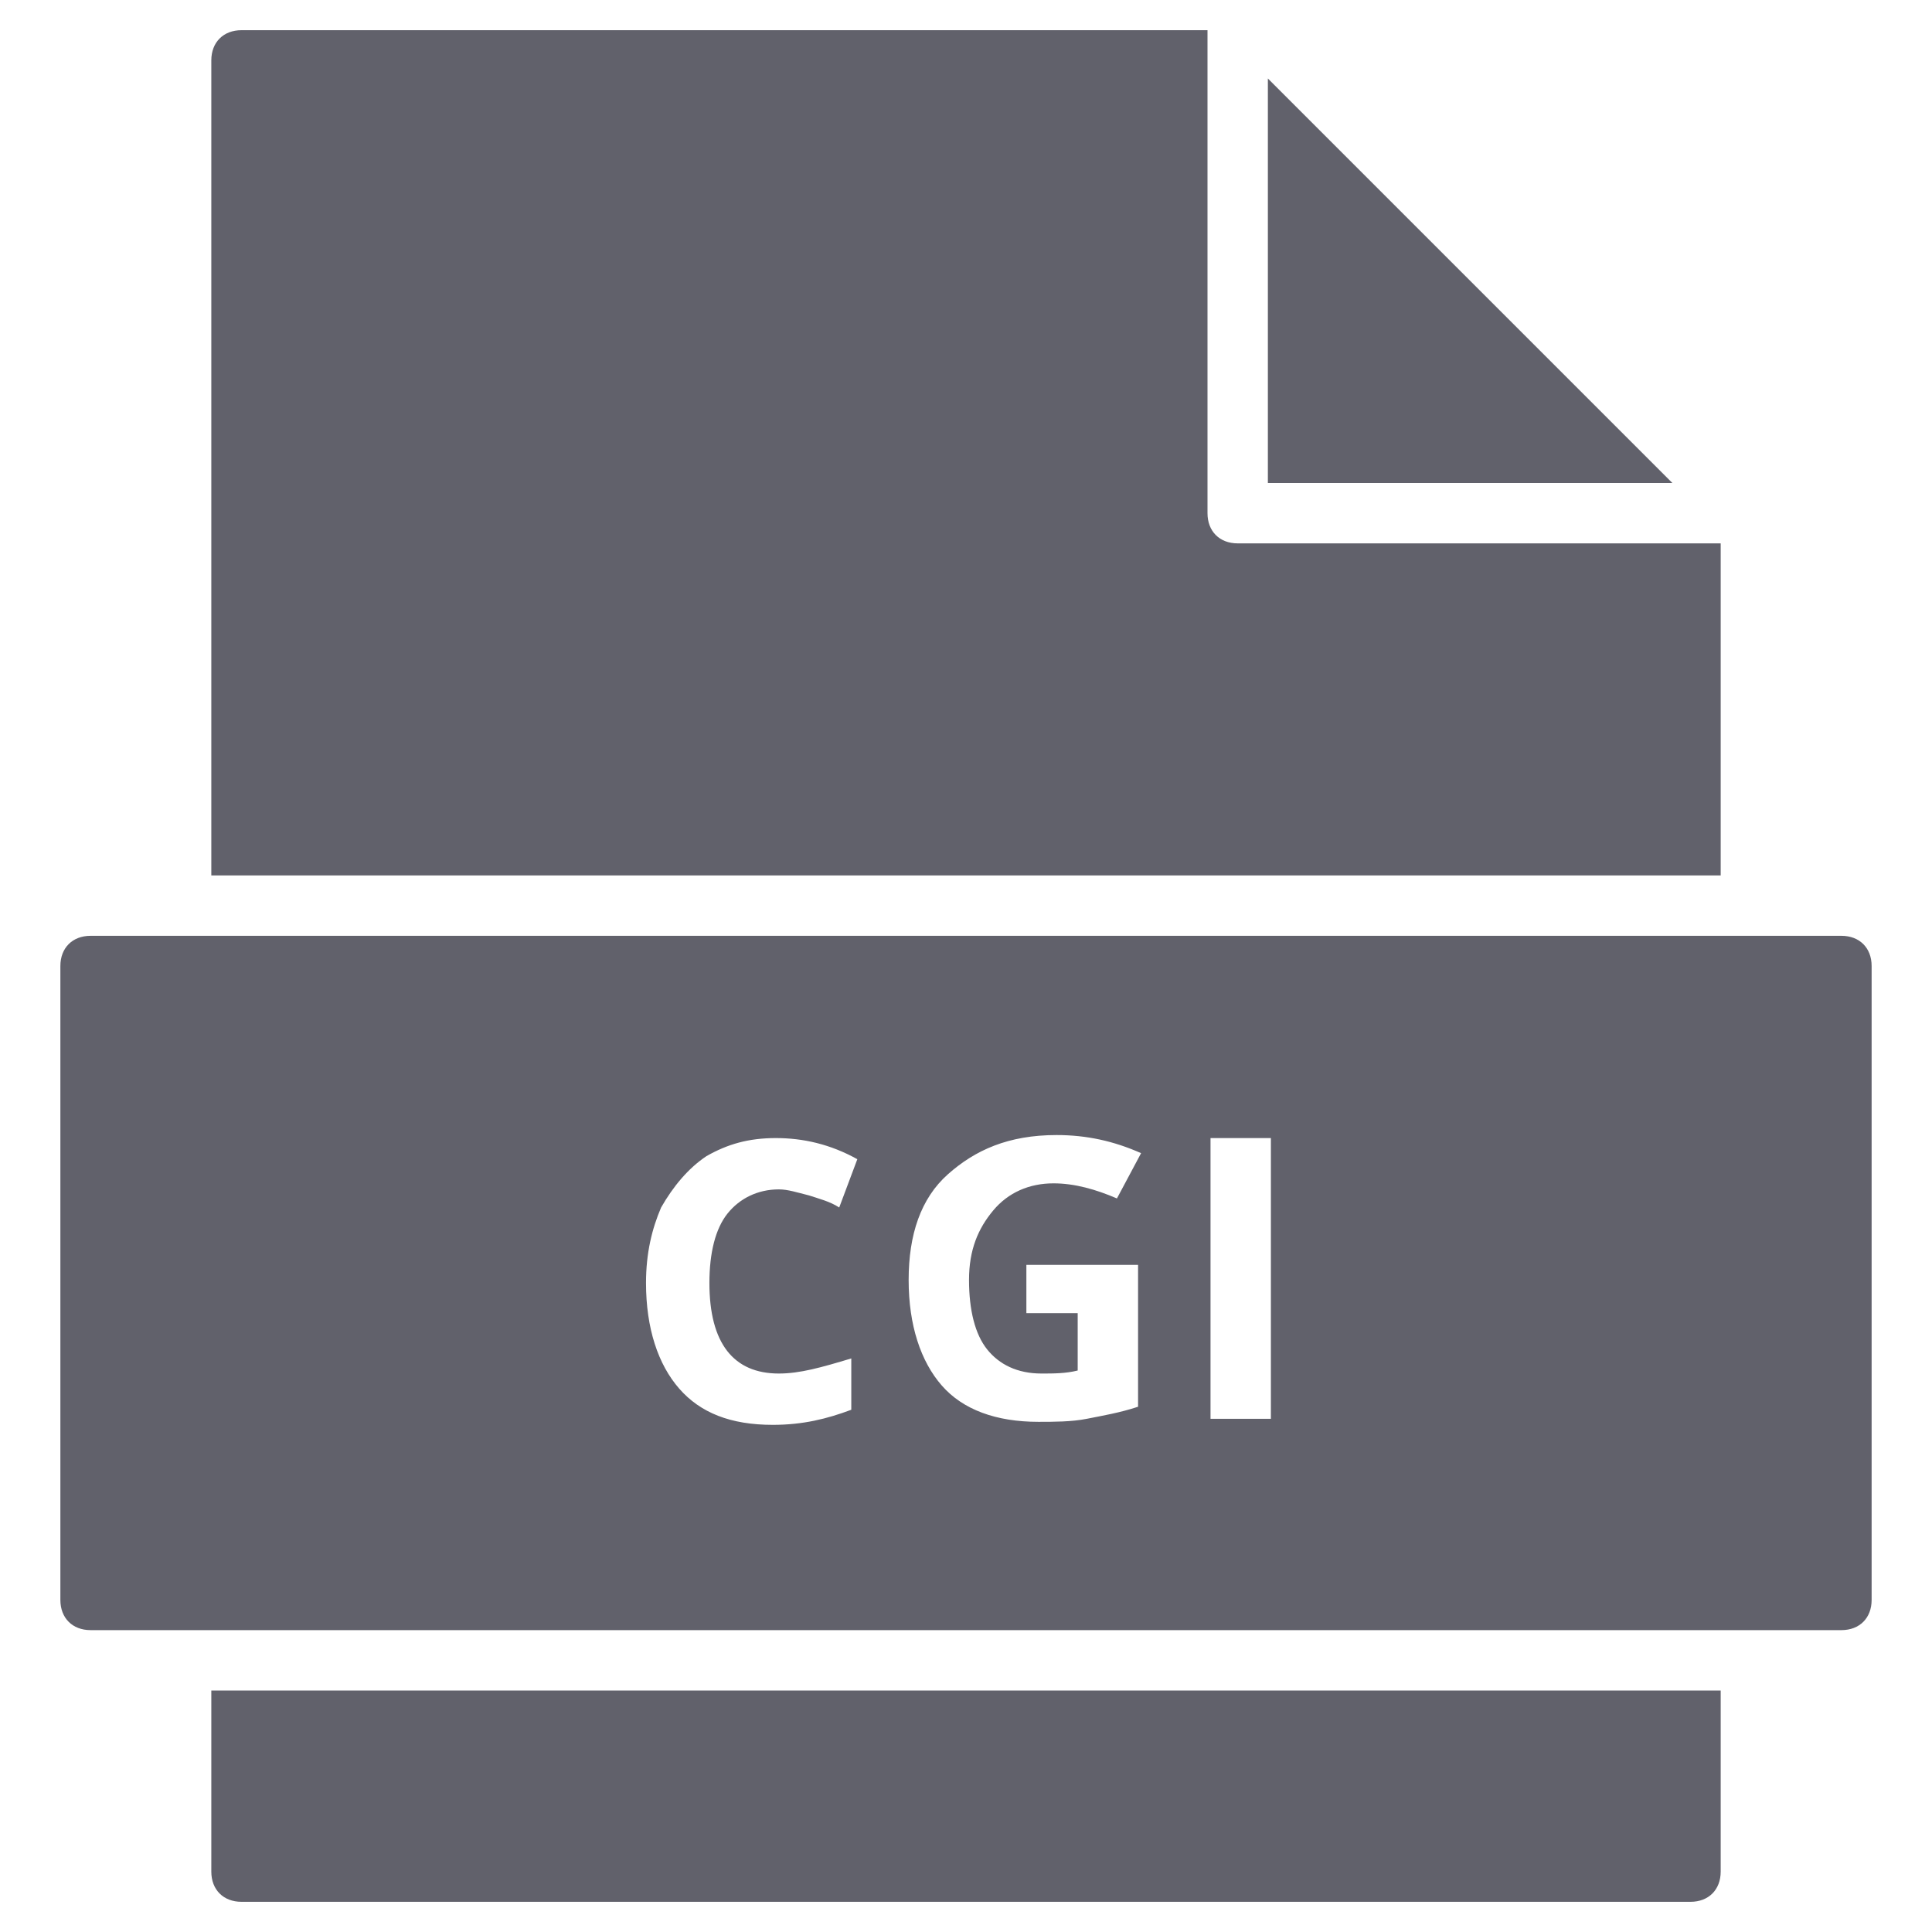 <svg xmlns="http://www.w3.org/2000/svg" height="64" width="64" viewBox="0 0 64 64"><title>file cgi 2</title><g fill="#61616b" class="nc-icon-wrapper"><polygon data-color="color-2" fill="#61616b" points="42,2.6 42,16 55.4,16 "></polygon> <path fill="#61616b" d="M57,29V18H41c-0.6,0-1-0.4-1-1V1H8C7.4,1,7,1.4,7,2v27H57z"></path> <path fill="#61616b" d="M7,56v6c0,0.6,0.4,1,1,1h48c0.6,0,1-0.4,1-1v-6H7z"></path> <path data-color="color-2" fill="#61616b" d="M61,31H3c-0.6,0-1,0.4-1,1v21c0,0.6,0.4,1,1,1h58c0.6,0,1-0.4,1-1V32C62,31.4,61.6,31,61,31 z M25.8,45.5c0.7,0,1.4-0.2,2.4-0.5v1.7c-0.8,0.3-1.6,0.5-2.6,0.5c-1.4,0-2.4-0.4-3.1-1.2c-0.7-0.8-1.1-2-1.1-3.5 c0-1,0.2-1.8,0.5-2.5c0.4-0.7,0.9-1.3,1.5-1.7c0.7-0.4,1.4-0.6,2.3-0.6c0.9,0,1.8,0.2,2.7,0.7l-0.6,1.6c-0.3-0.2-0.7-0.3-1-0.4 c-0.4-0.1-0.7-0.2-1-0.2c-0.7,0-1.3,0.3-1.7,0.8s-0.6,1.3-0.6,2.3C23.5,44.5,24.3,45.5,25.8,45.5z M37.7,46.6 c-0.6,0.2-1.2,0.3-1.7,0.4c-0.5,0.1-1.1,0.1-1.6,0.1c-1.4,0-2.5-0.4-3.2-1.2s-1.1-2-1.1-3.5c0-1.5,0.4-2.7,1.3-3.5 c0.9-0.8,2-1.3,3.6-1.3c1,0,1.9,0.2,2.8,0.6L37,39.7c-0.7-0.3-1.4-0.5-2.1-0.5c-0.8,0-1.5,0.3-2,0.9c-0.5,0.6-0.8,1.3-0.8,2.3 c0,1,0.2,1.8,0.6,2.3c0.4,0.5,1,0.8,1.8,0.8c0.4,0,0.8,0,1.2-0.1v-1.9H34v-1.6h3.7V46.6z M42.1,47h-2v-9.3h2V47z"></path></g></svg>